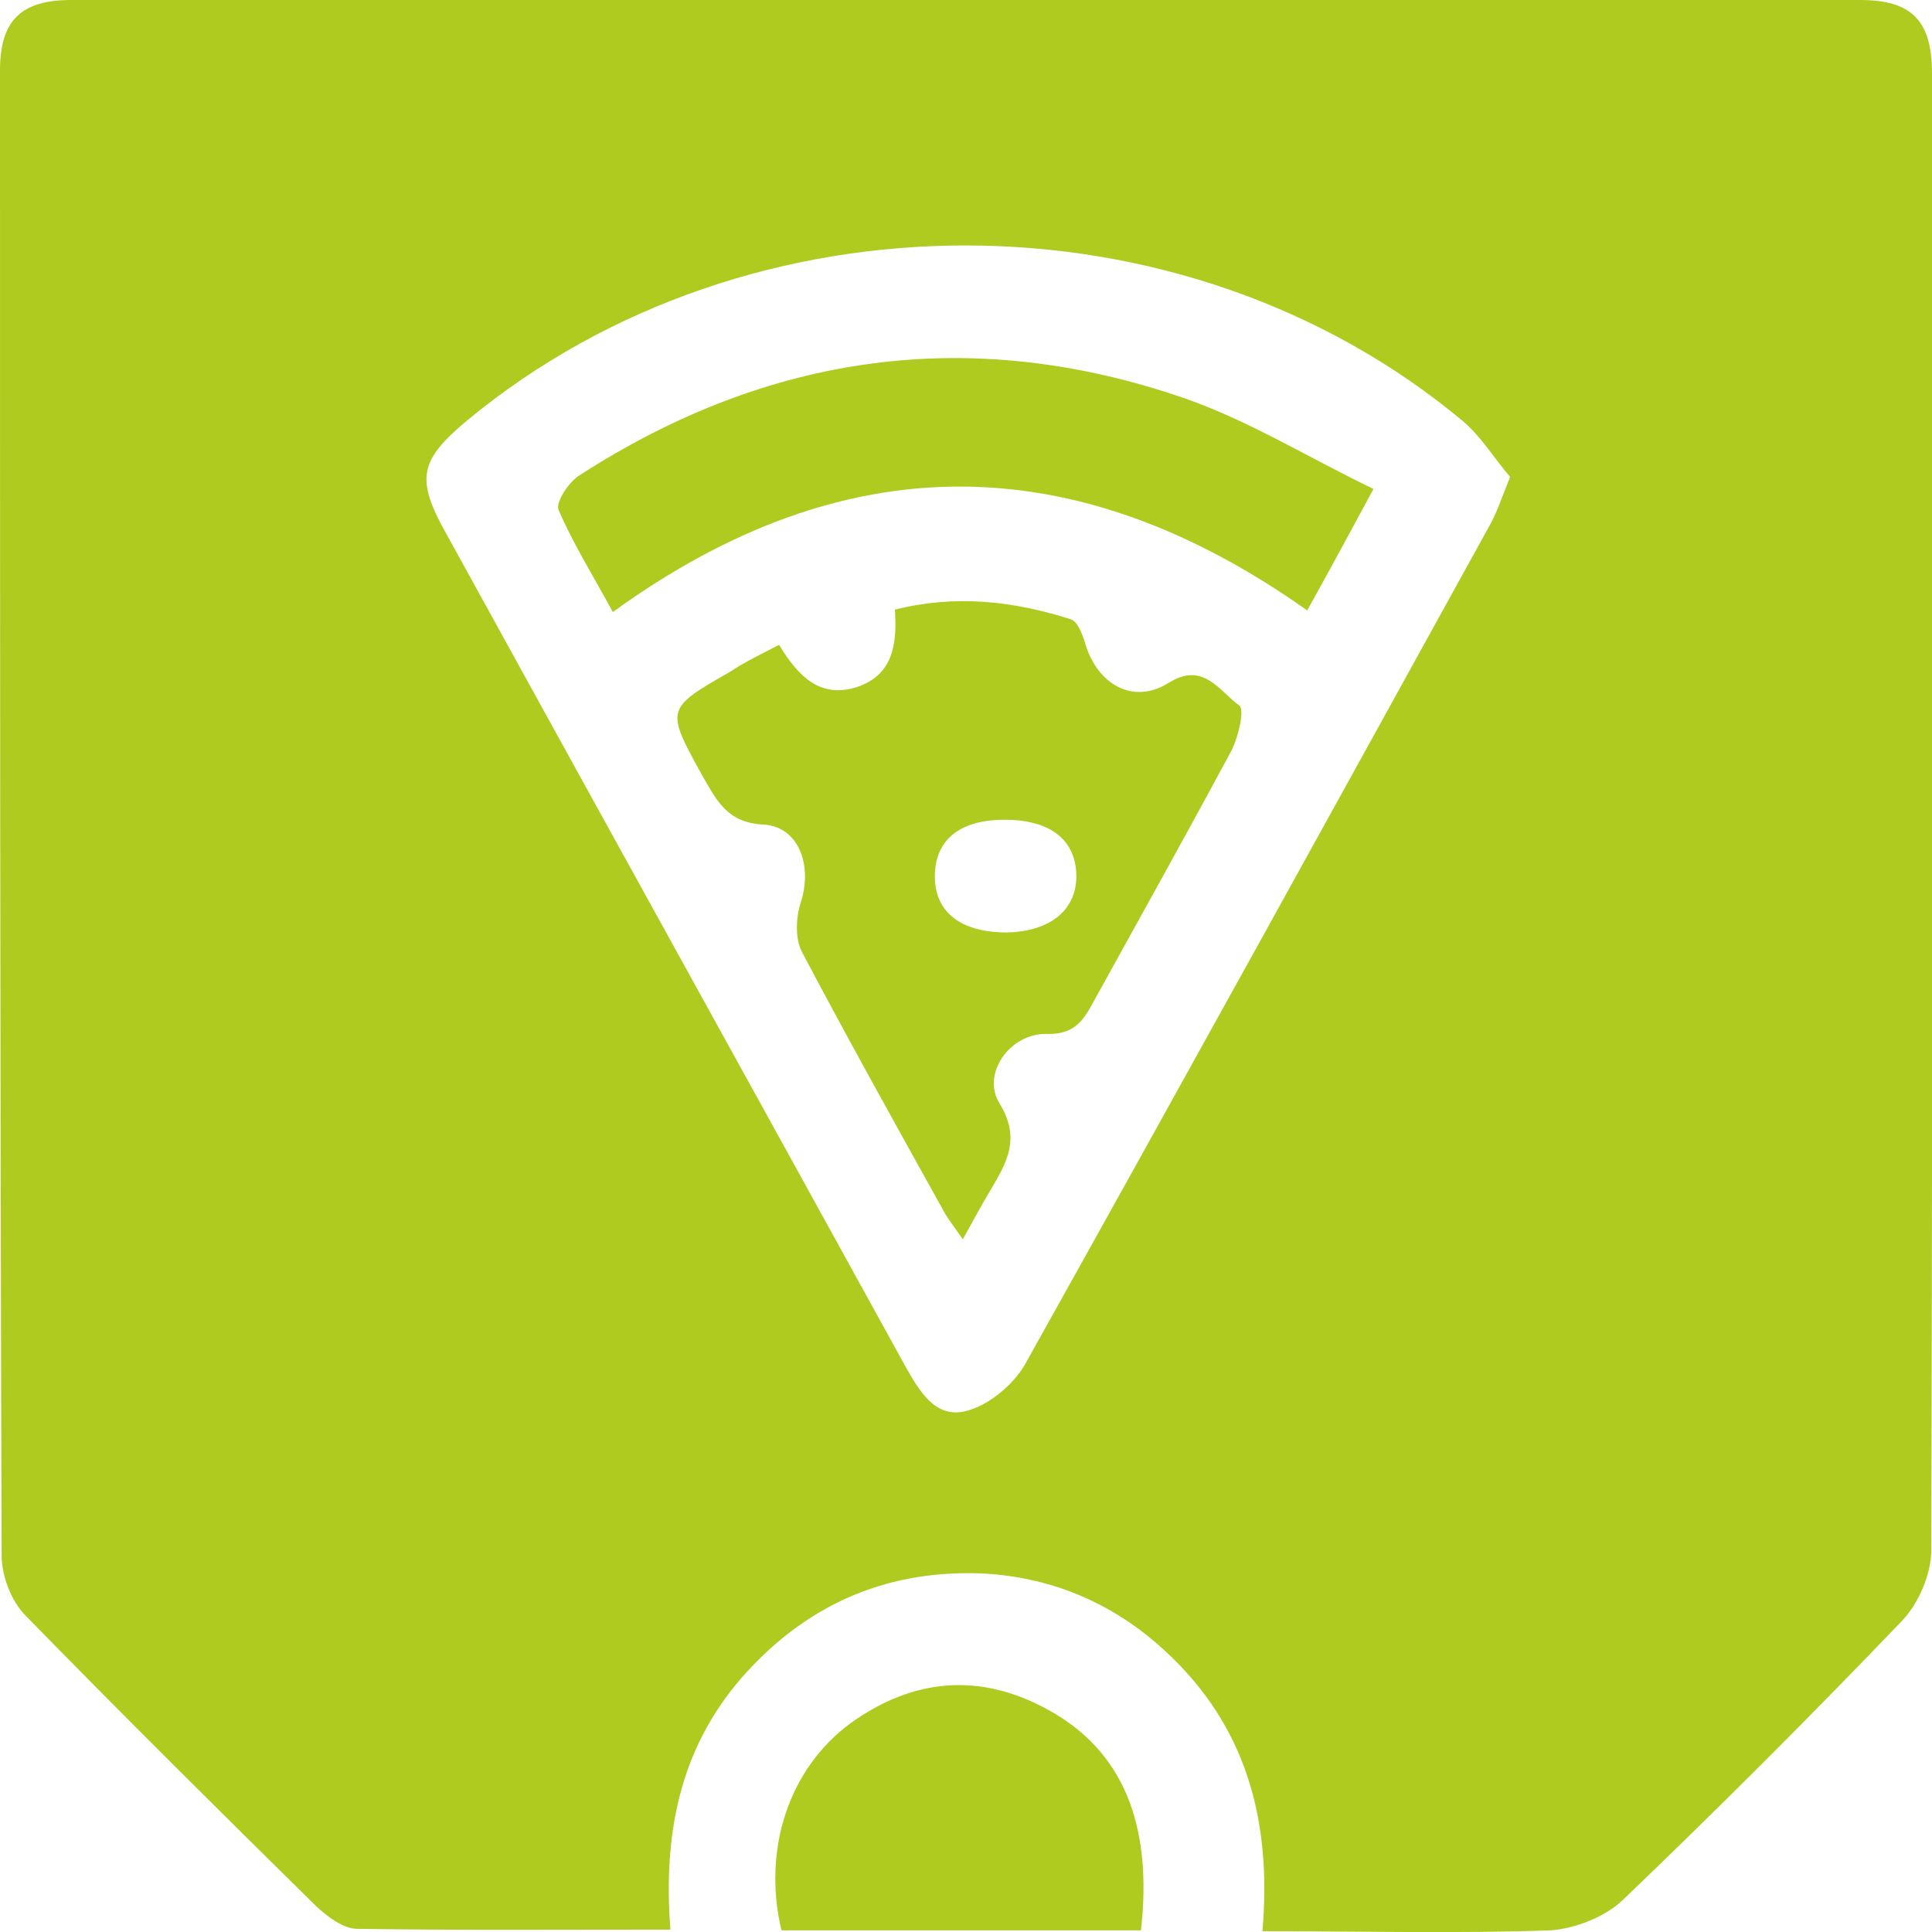 <svg width="25" height="25" viewBox="0 0 25 25" fill="none" xmlns="http://www.w3.org/2000/svg">
<g clip-path="url(#clip0_1138_836)">
<path d="M16.336 24.99C16.46 23.542 16.119 22.322 15.074 21.361C14.392 20.73 13.565 20.389 12.645 20.358C11.414 20.327 10.401 20.792 9.595 21.712C8.788 22.643 8.581 23.749 8.675 24.969C7.268 24.969 5.945 24.979 4.622 24.959C4.446 24.959 4.239 24.804 4.094 24.669C2.833 23.428 1.572 22.177 0.331 20.906C0.145 20.72 0.021 20.389 0.021 20.13C0 13.73 0 7.32 0 0.91C0 0.269 0.269 0 0.92 0C8.633 0 16.357 0 24.07 0C24.741 0 25 0.269 25 0.951C25 7.32 25.01 13.699 24.99 20.068C24.99 20.368 24.824 20.751 24.617 20.968C23.439 22.198 22.229 23.408 20.999 24.586C20.771 24.804 20.378 24.959 20.058 24.979C18.838 25.021 17.639 24.99 16.336 24.99ZM19.541 6.172C19.345 5.945 19.179 5.666 18.941 5.459C15.312 2.419 9.698 2.419 6.048 5.438C5.428 5.955 5.376 6.193 5.769 6.896C7.744 10.484 9.729 14.072 11.704 17.659C11.89 17.99 12.097 18.362 12.5 18.259C12.79 18.186 13.1 17.928 13.255 17.67C15.271 14.061 17.266 10.443 19.262 6.824C19.365 6.648 19.427 6.452 19.541 6.172Z" fill="#B0CB1F"/>
<path d="M14.764 24.979C13.193 24.979 11.652 24.979 10.112 24.979C9.864 23.935 10.205 22.891 11.001 22.302C11.818 21.712 12.686 21.64 13.565 22.126C14.527 22.653 14.919 23.604 14.764 24.979Z" fill="#B0CB1F"/>
<path d="M10.081 8.344C10.339 8.768 10.618 9.036 11.084 8.892C11.549 8.737 11.611 8.354 11.58 7.889C12.355 7.692 13.11 7.775 13.854 8.013C13.958 8.044 14.02 8.251 14.061 8.385C14.237 8.881 14.681 9.109 15.116 8.84C15.571 8.55 15.777 8.943 16.036 9.129C16.108 9.181 16.026 9.522 15.943 9.698C15.354 10.794 14.754 11.869 14.154 12.955C14.02 13.203 13.906 13.389 13.544 13.379C13.069 13.368 12.696 13.896 12.934 14.278C13.213 14.733 13.027 15.043 12.82 15.395C12.707 15.581 12.603 15.777 12.459 16.036C12.345 15.871 12.252 15.757 12.19 15.633C11.58 14.537 10.97 13.441 10.38 12.324C10.287 12.149 10.298 11.88 10.36 11.683C10.515 11.218 10.349 10.701 9.884 10.67C9.398 10.649 9.264 10.339 9.078 10.019C8.612 9.171 8.612 9.171 9.46 8.685C9.646 8.561 9.843 8.468 10.081 8.344ZM13.027 12.066C13.596 12.055 13.947 11.766 13.927 11.301C13.906 10.846 13.565 10.598 12.965 10.608C12.407 10.618 12.097 10.877 12.097 11.342C12.097 11.807 12.438 12.066 13.027 12.066Z" fill="#B0CB1F"/>
<path d="M17.773 6.327C17.453 6.917 17.204 7.382 16.915 7.899C13.906 5.769 10.928 5.748 7.93 7.92C7.672 7.444 7.413 7.031 7.227 6.596C7.186 6.503 7.362 6.234 7.496 6.152C9.946 4.57 12.572 4.198 15.343 5.159C16.17 5.449 16.936 5.924 17.773 6.327Z" fill="#B0CB1F"/>
</g>
<defs>
<clipPath id="clip0_1138_836">
<rect width="25" height="25" fill="white"/>
</clipPath>
</defs>
</svg>
